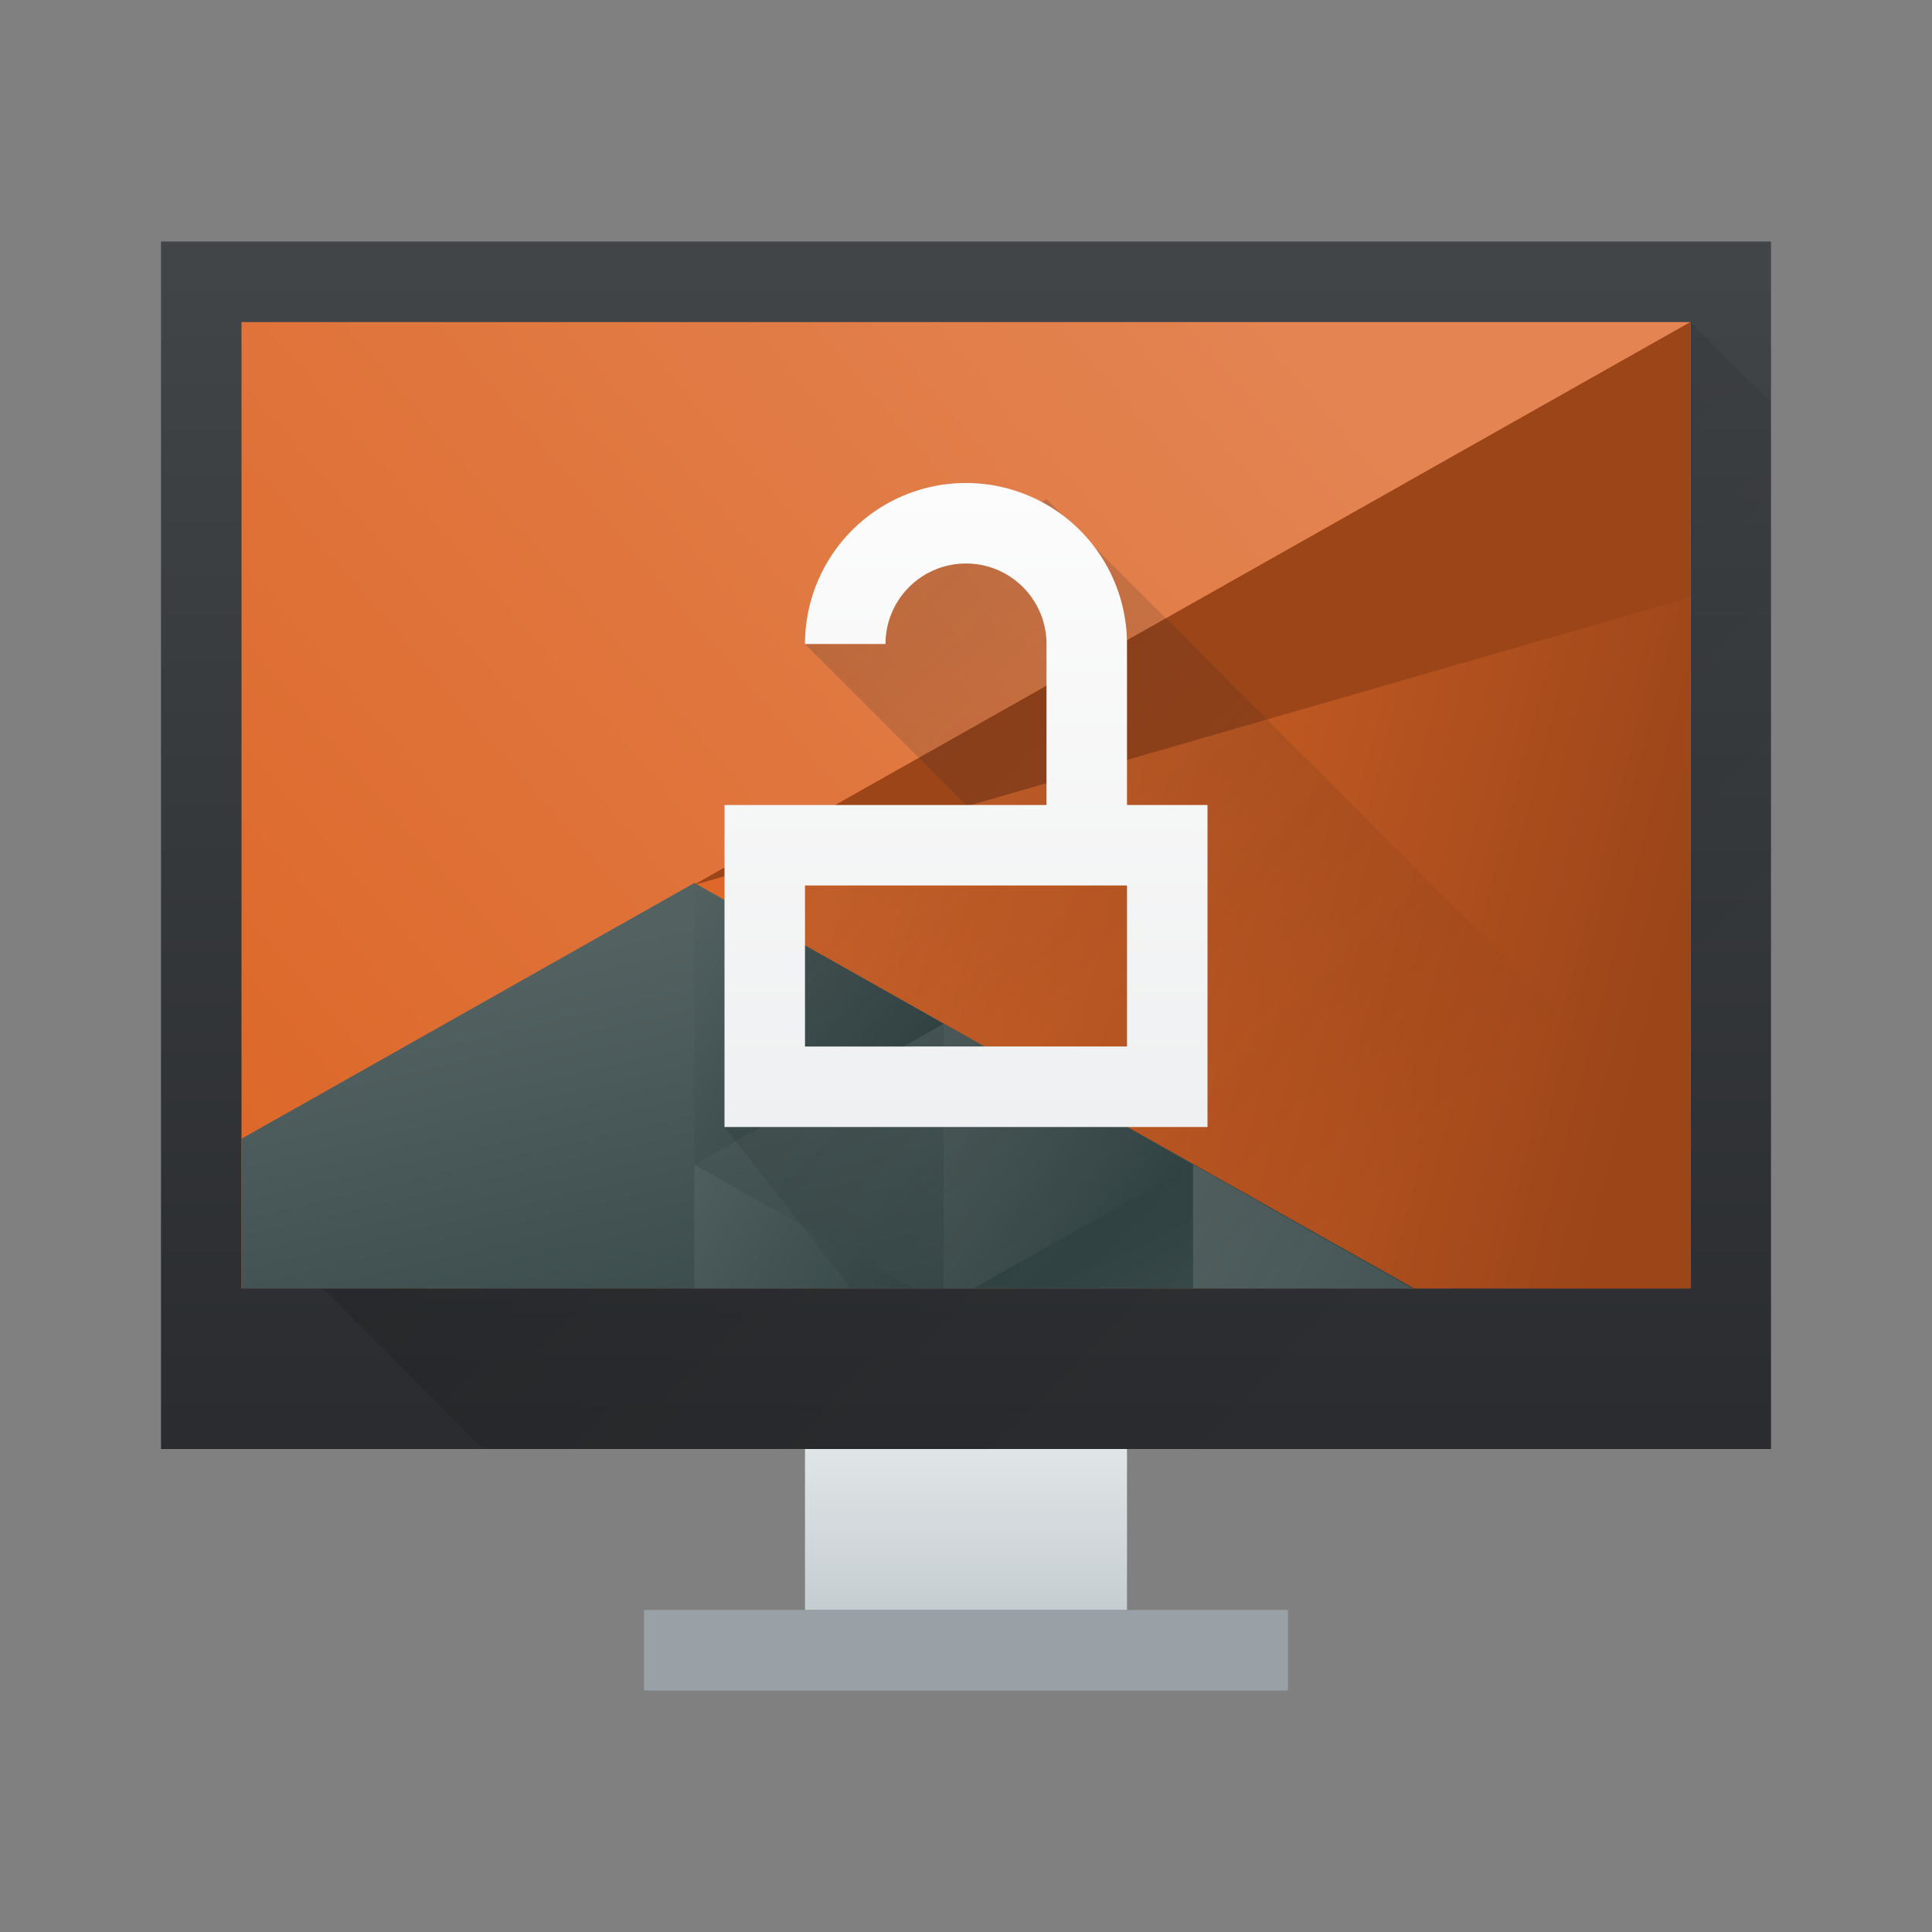 <?xml version="1.0" encoding="UTF-8" standalone="no"?>
<svg
   height="24"
   viewBox="0 0 24 24"
   width="24"
   version="1.1"
   id="svg84"
   sodipodi:docname="preferences-desktop-screensaver.svg"
   inkscape:version="1.1.1 (3bf5ae0d25, 2021-09-20)"
   xmlns:inkscape="http://www.inkscape.org/namespaces/inkscape"
   xmlns:sodipodi="http://sodipodi.sourceforge.net/DTD/sodipodi-0.dtd"
   xmlns:xlink="http://www.w3.org/1999/xlink"
   xmlns="http://www.w3.org/2000/svg"
   xmlns:svg="http://www.w3.org/2000/svg">
  <rect x="0" y="0" width="24" height="24" fill="#808080" stroke="none"/>
  <defs
     id="defs88" />
  <sodipodi:namedview
     id="namedview86"
     pagecolor="#ffffff"
     bordercolor="#666666"
     borderopacity="1.0"
     inkscape:pageshadow="2"
     inkscape:pageopacity="0.0"
     inkscape:pagecheckerboard="0"
     showgrid="false"
     inkscape:zoom="33.045455"
     inkscape:cx="11"
     inkscape:cy="11"
     inkscape:window-width="1853"
     inkscape:window-height="1049"
     inkscape:window-x="67"
     inkscape:window-y="31"
     inkscape:window-maximized="1"
     inkscape:current-layer="svg84" />
  <linearGradient
     id="a"
     gradientUnits="userSpaceOnUse"
     x1="9.71"
     x2="16.782"
     y1="7.143"
     y2="14.214">
    <stop
       offset="0"
       stop-color="#292c2f"
       id="stop2" />
    <stop
       offset="1"
       stop-opacity="0"
       id="stop4" />
  </linearGradient>
  <linearGradient
     id="b"
     gradientUnits="userSpaceOnUse"
     x1="8"
     x2="8"
     y1="13"
     y2="5">
    <stop
       offset="0"
       stop-color="#eff0f1"
       id="stop7" />
    <stop
       offset="1"
       stop-color="#fcfcfc"
       id="stop9" />
  </linearGradient>
  <linearGradient
     id="c"
     gradientTransform="matrix(0.391,0,0,0.344,-148.598,-170.555)"
     gradientUnits="userSpaceOnUse"
     x1="418.17"
     x2="384.571"
     y1="503.079"
     y2="531.458">
    <stop
       offset="0"
       stop-color="#e38452"
       id="stop12" />
    <stop
       offset="1"
       stop-color="#dd682a"
       id="stop14" />
  </linearGradient>
  <linearGradient
     id="d"
     gradientTransform="matrix(0.391,0,0,0.344,-148.598,-170.555)"
     gradientUnits="userSpaceOnUse"
     x1="404.045"
     x2="430.736"
     y1="521.633"
     y2="528.35">
    <stop
       offset="0"
       stop-color="#dd682a"
       id="stop17" />
    <stop
       offset="1"
       stop-color="#9b4519"
       id="stop19" />
  </linearGradient>
  <linearGradient
     id="e"
     gradientTransform="matrix(0.391,0,0,0.344,-148.598,-170.555)"
     gradientUnits="userSpaceOnUse"
     x1="398.092"
     x2="394.003"
     xlink:href="#f"
     y1="542.224"
     y2="524.9" />
  <linearGradient
     id="f">
    <stop
       offset="0"
       stop-color="#334545"
       id="stop23" />
    <stop
       offset="1"
       stop-color="#536161"
       id="stop25" />
  </linearGradient>
  <linearGradient
     id="g"
     gradientTransform="matrix(-0.391,0,0,0.344,179.192,-184.305)"
     gradientUnits="userSpaceOnUse"
     x1="431.571"
     x2="439.571"
     xlink:href="#f"
     y1="568.798"
     y2="562.798" />
  <linearGradient
     id="h"
     gradientTransform="matrix(-0.391,0,0,0.344,179.192,-184.305)"
     gradientUnits="userSpaceOnUse"
     x1="406.537"
     x2="423.32"
     xlink:href="#f"
     y1="581.87"
     y2="572.678" />
  <linearGradient
     id="i"
     gradientTransform="matrix(-0.391,0,0,0.344,179.192,-184.305)"
     gradientUnits="userSpaceOnUse"
     x1="423.054"
     x2="431.225"
     xlink:href="#f"
     y1="572.334"
     y2="566.766" />
  <linearGradient
     id="j"
     gradientTransform="matrix(-0.391,0,0,0.344,179.192,-184.305)"
     gradientUnits="userSpaceOnUse"
     x1="431.313"
     x2="440.632"
     xlink:href="#f"
     y1="577.102"
     y2="571.445" />
  <linearGradient
     id="k"
     gradientTransform="matrix(-0.391,0,0,0.344,179.192,-184.305)"
     gradientUnits="userSpaceOnUse"
     x1="430.567"
     x2="423.75"
     xlink:href="#f"
     y1="577.362"
     y2="591.328" />
  <linearGradient
     id="l"
     gradientTransform="matrix(0.625,0,0,0.789,-240.233,-407.368)"
     gradientUnits="userSpaceOnUse"
     x2="0"
     y1="538.798"
     y2="519.798">
    <stop
       offset="0"
       stop-color="#2a2c2f"
       id="stop33" />
    <stop
       offset="1"
       stop-color="#424649"
       id="stop35" />
  </linearGradient>
  <linearGradient
     id="m"
     gradientTransform="matrix(0.667,0,0,0.5,-255.048,-251.399)"
     gradientUnits="userSpaceOnUse"
     x2="0"
     y1="542.798"
     y2="538.798">
    <stop
       offset="0"
       stop-color="#c6cdd1"
       id="stop38" />
    <stop
       offset="1"
       stop-color="#e0e5e7"
       id="stop40" />
  </linearGradient>
  <linearGradient
     id="n"
     gradientUnits="userSpaceOnUse"
     x1="6.786"
     x2="17.714"
     y1="3.286"
     y2="14.214"
     gradientTransform="translate(1,1)">
    <stop
       offset="0"
       id="stop43" />
    <stop
       offset="1"
       stop-opacity="0"
       id="stop45" />
  </linearGradient>
  <path
     d="M 2,3 H 22 V 18 H 2 Z"
     fill="url(#l)"
     stroke-width="0.638"
     id="path48"
     style="fill:url(#l)" />
  <path
     d="m 10,18 h 4 v 2 h -4 z"
     fill="url(#m)"
     stroke-width="0.577"
     id="path50"
     style="fill:url(#m)" />
  <path
     d="m 8,20 h 8 v 1 h -8 z"
     fill="#99a1a7"
     stroke-width="0.816"
     id="path52" />
  <path
     d="m 3,15 3,3 H 22 V 5 L 21,4 Z"
     fill="url(#n)"
     fill-rule="evenodd"
     opacity="0.2"
     stroke-width="0.643"
     id="path54"
     style="fill:url(#n)" />
  <g
     transform="matrix(0.96,0,0,1.067,1.44,1.2)"
     id="g76">
    <path
       d="m 1.625,2.625 v 11.25 H 20.375 v -11.25 z"
       fill="url(#c)"
       stroke-width="0.625"
       id="path56"
       style="fill:url(#c)" />
    <g
       stroke-linecap="round"
       stroke-width="1.25"
       id="g74">
      <path
         d="M 20.375,2.625 7.471,9.181 16.71,13.875 h 3.665 z"
         fill="url(#d)"
         id="path58"
         style="fill:url(#d)" />
      <path
         d="m 7.484,9.156 -5.859,2.977 v 1.742 H 16.798 Z"
         fill="url(#e)"
         id="path60"
         style="fill:url(#e)" />
      <path
         d="m 10.71,10.795 -3.226,-1.639 v 3.278 z"
         fill="url(#g)"
         id="path62"
         style="fill:url(#g)" />
      <path
         d="m 13.936,12.434 v 1.441 h 2.836 z"
         fill="url(#h)"
         id="path64"
         style="fill:url(#h)" />
      <path
         d="m 10.71,10.795 v 3.08 h 0.39 l 2.836,-1.441 z"
         fill="url(#i)"
         id="path66"
         style="fill:url(#i)" />
      <path
         d="m 7.484,12.434 v 1.441 h 2.836 z"
         fill="url(#j)"
         id="path68"
         style="fill:url(#j)" />
      <path
         d="m 13.936,12.434 -2.836,1.441 h 2.836 z"
         fill="url(#k)"
         id="path70"
         style="fill:url(#k)" />
      <path
         d="M 7.471,9.181 20.375,2.625 l -7e-6,3.203 z"
         fill="#9b4519"
         id="path72" />
    </g>
  </g>
  <g
     transform="translate(1)"
     id="g82">
    <path
       d="M 12,6.199 9,8 11,10 H 8 v 4 l 1.566,2 H 20 v -1.801 z"
       fill="url(#a)"
       opacity="0.2"
       stroke-width="0.643"
       id="path78"
       style="fill:url(#a)" />
    <path
       d="M 11,5 A 2,2 0 0 0 9,7 h 1 a 1,1 0 0 1 1,-1 1,1 0 0 1 1,1 V 9 H 11 10 9 8 v 4 h 6 V 9 H 13 V 7 A 2,2 0 0 0 11,5 Z m -2,5 h 4 v 2 H 9 Z"
       fill="url(#b)"
       transform="translate(0,1)"
       id="path80"
       style="fill:url(#b)" />
  </g>
</svg>
